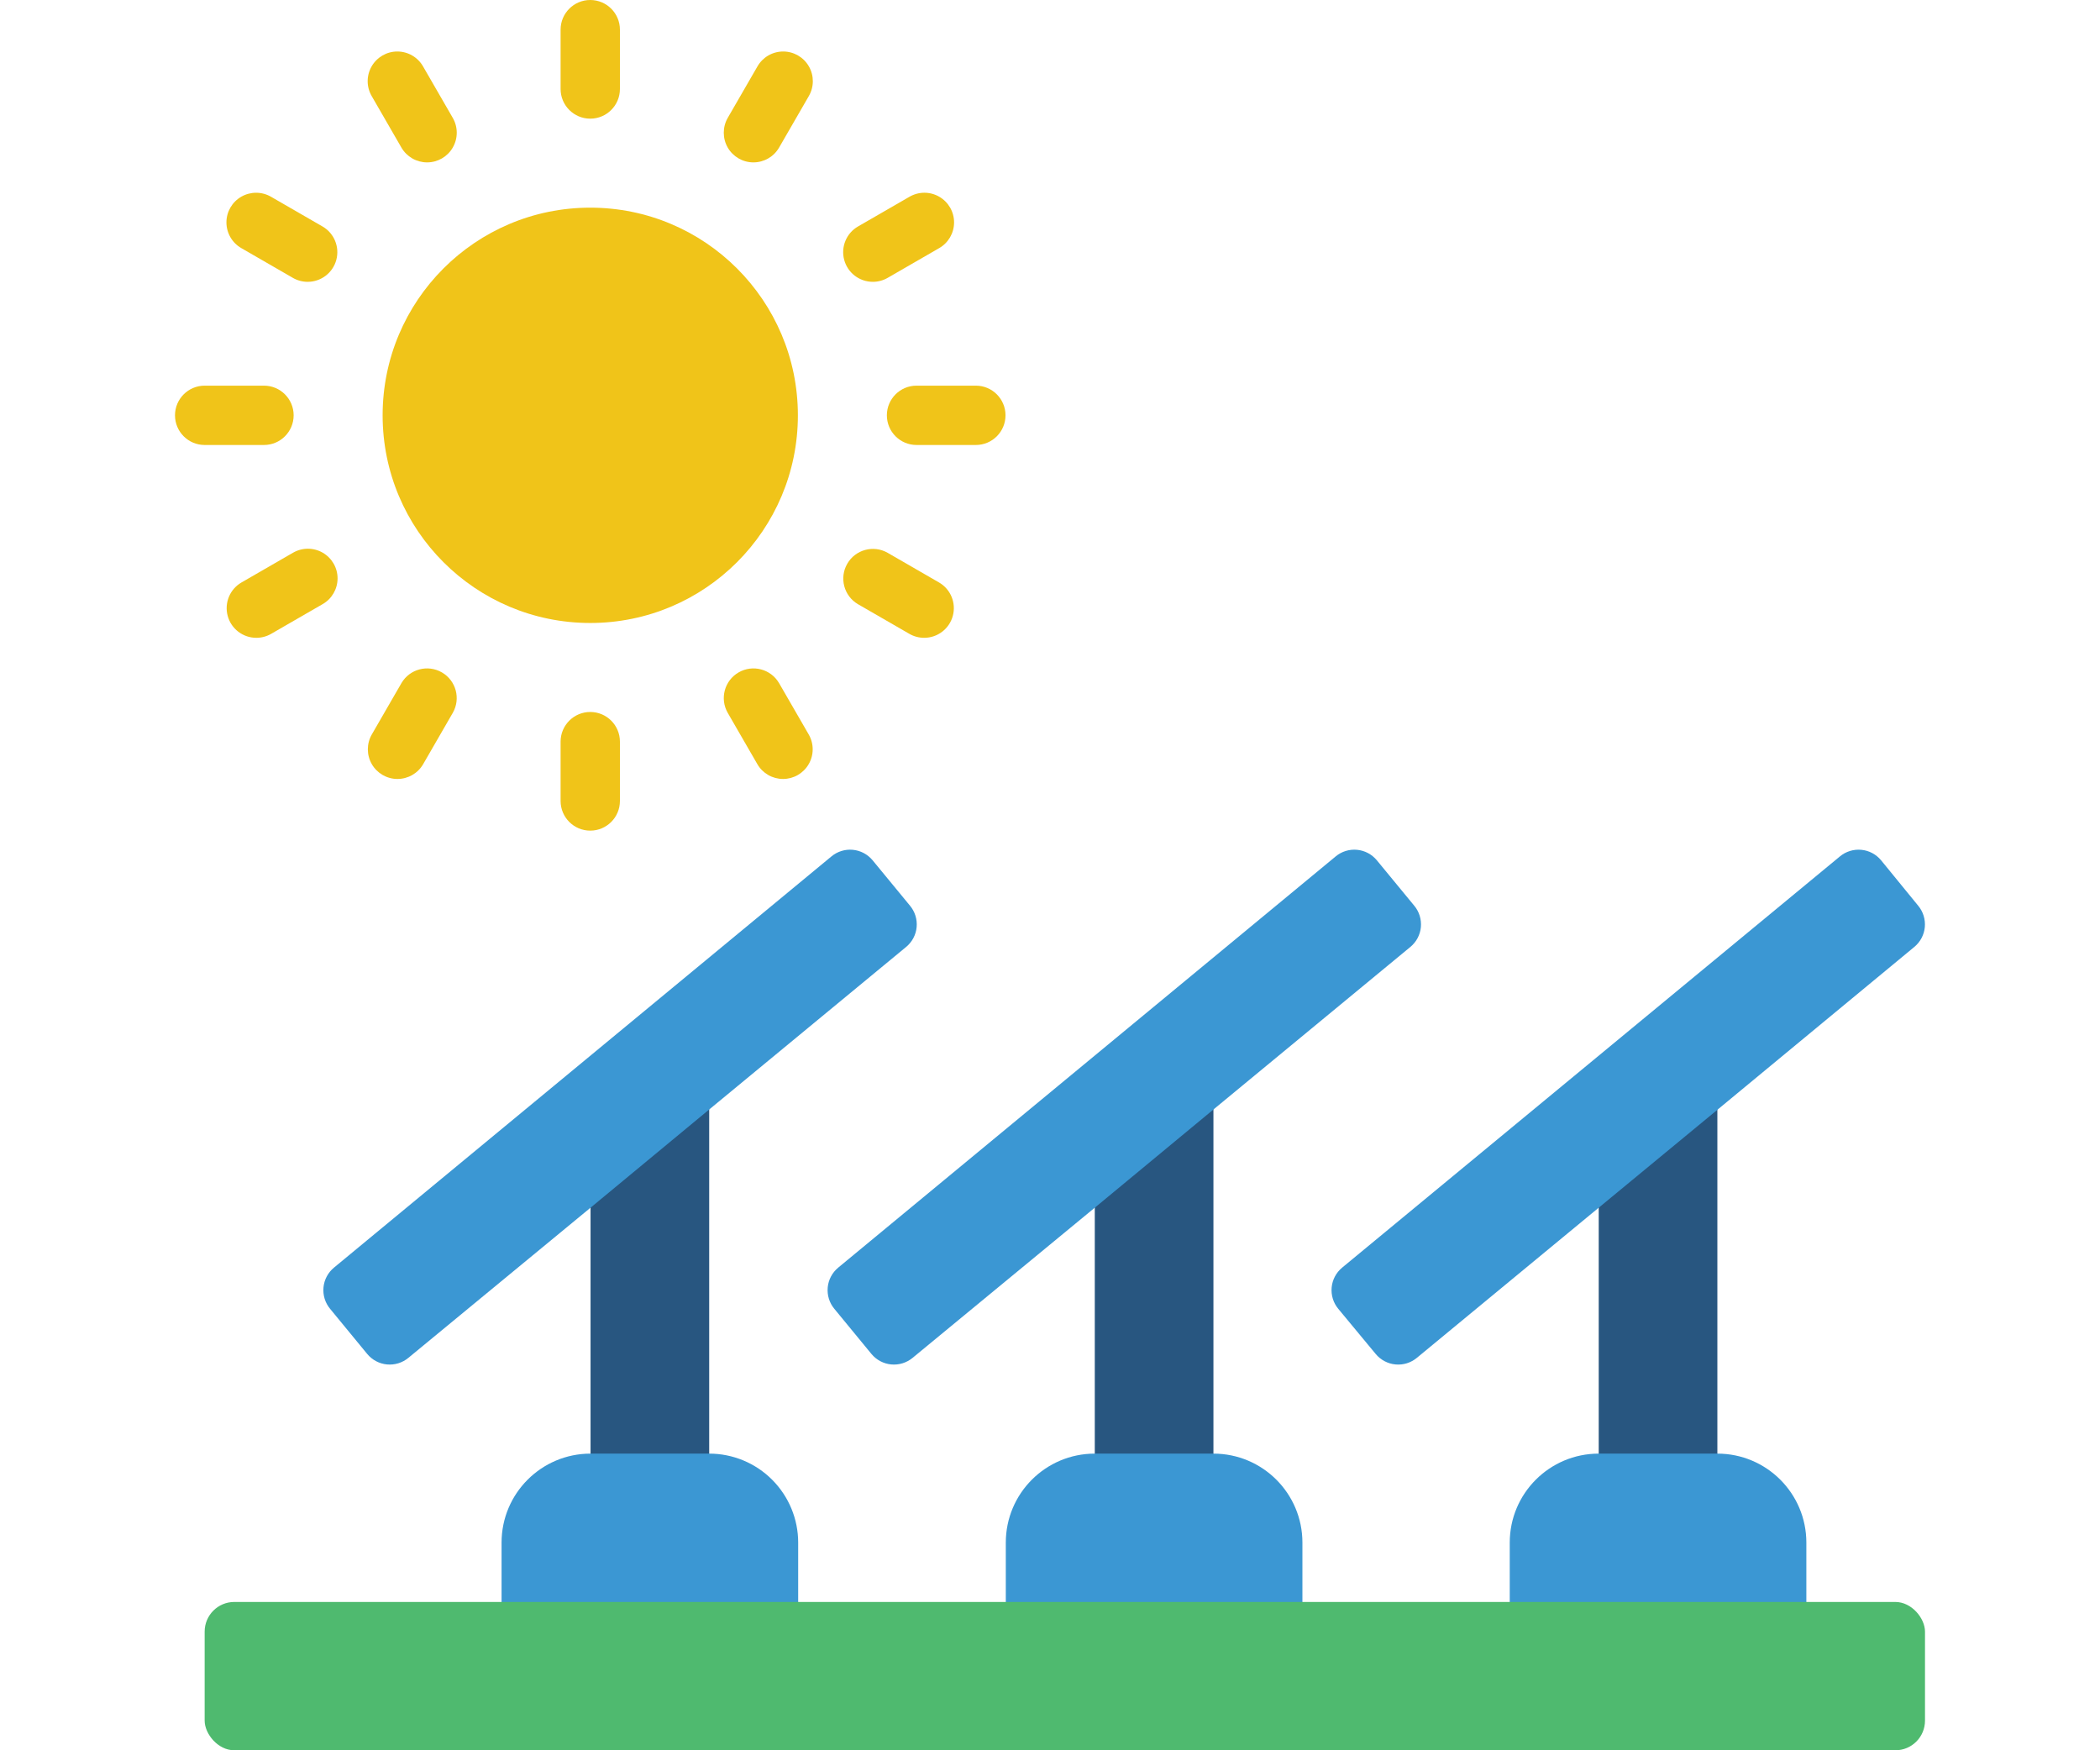 <svg    viewBox="0 0 59 59"
        height="20px"
        width="24px"     xmlns="http://www.w3.org/2000/svg">
  <g id="Page-1" fill="none" fill-rule="evenodd">
    <g id="017---Solar-Field">
      <path id="Path" d="m52 36.412v13.588h-4v-9.719z" fill="#285680"/>
      <path id="Path" d="m35.01 36.4v13.6h-4v-9.719z" fill="#285680"/>
      <path id="Path" d="m18.01 36.4v13.6h-4v-9.719z" fill="#285680"/>
      <path id="Path" d="m55 52v3h-10v-3c0-1.657 1.343-3 3-3h4c1.657 0 3 1.343 3 3z" fill="#3b97d3"/>
      <path id="Path"
            d="m58.64 31.92-6.64 5.49-4 3.3-6.13 5.06c-.201.168-.461.249-.722.224-.261-.024-.501-.152-.668-.354l-1.26-1.52c-.168-.201-.248-.461-.224-.722.024-.261.152-.501.354-.668l16.78-13.86c.201-.168.461-.248.722-.224.261.024.501.152.668.354l1.25 1.53c.168.201.248.461.224.722-.024.261-.152.501-.354.668z"
            fill="#3b97d3"/>
      <path id="Path" d="m38.01 52v3h-10v-3c0-1.657 1.343-3 3-3h4c1.657 0 3 1.343 3 3z" fill="#3b97d3"/>
      <path id="Path"
            d="m41.65 31.92-6.64 5.48-4 3.31-6.14 5.06c-.201.168-.461.248-.722.224-.261-.024-.501-.152-.668-.354l-1.25-1.52c-.168-.201-.248-.461-.224-.722.024-.261.152-.501.354-.668l16.77-13.86c.201-.168.461-.249.722-.224.261.024.501.152.668.354l1.26 1.53c.168.201.248.461.224.722-.024.261-.152.501-.354.668z"
            fill="#3b97d3"/>
      <path id="Path"
            d="m21.01 52v3h-10v-3c0-1.657 1.343-3 3-3h4c.796 0 1.559.316 2.121.879.563.563.879 1.326.879 2.121z"
            fill="#3b97d3"/>
      <path id="Path"
            d="m24.65 31.92-6.64 5.48-4 3.31-6.14 5.06c-.201.168-.461.248-.722.224-.261-.024-.501-.152-.668-.354l-1.25-1.52c-.168-.201-.248-.461-.224-.722.024-.261.152-.501.354-.668l16.77-13.86c.201-.168.461-.249.722-.224.261.024.501.152.668.354l1.26 1.53c.168.201.248.461.224.722-.024.261-.152.501-.354.668z"
            fill="#3b97d3"/>
      <g fill="#f0c419">
        <circle id="Oval" cx="14" cy="14" r="7"/>
        <path id="Path"
              d="m14 4c-.552 0-1-.448-1-1v-2c0-.552.448-1 1-1s1 .448 1 1v2c0 .552-.448 1-1 1z"/>
        <path id="Path"
              d="m14 28c-.552 0-1-.448-1-1v-2c0-.552.448-1 1-1s1 .448 1 1v2c0 .552-.448 1-1 1z"/>
        <path id="Path"
              d="m27 15h-2c-.552 0-1-.448-1-1s.448-1 1-1h2c.552 0 1 .448 1 1s-.448 1-1 1z"/>
        <path id="Path"
              d="m3 15h-2c-.552 0-1-.448-1-1s.448-1 1-1h2c.552 0 1 .448 1 1s-.448 1-1 1z"/>
        <path id="Path"
              d="m2.742 21.5c-.453-0-.849-.304-.966-.741s.074-.899.466-1.125l1.733-1c.31-.181.693-.183 1.004-.004.311.179.503.51.502.869-.001.359-.194.69-.506.867l-1.733 1c-.152.088-.324.134-.5.134z"/>
        <path id="Path"
              d="m23.527 9.5c-.453-0-.849-.304-.966-.741-.117-.437.074-.899.466-1.125l1.733-1c.31-.181.693-.183 1.004-.004.311.179.503.51.502.869s-.194.69-.506.867l-1.733 1c-.152.088-.324.134-.5.134z"/>
        <path id="Path"
              d="m8.5 5.474c-.358 0-.688-.19-.867-.5l-1-1.732c-.181-.31-.183-.693-.004-1.004s.51-.503.869-.502c.359.001.69.194.867.506l1 1.732c.179.309.179.69 0.0 1-.178.309-.508.5-.865.5z"/>
        <path id="Path"
              d="m20.5 26.258c-.358 0-.688-.19-.867-.5l-1-1.732c-.272-.478-.107-1.085.369-1.36.476-.275 1.085-.114 1.363.36l1 1.732c.179.309.179.69 0.0 1s-.508.5-.865.5z"/>
        <path id="Path"
              d="m25.258 21.5c-.176 0-.348-.046-.5-.134l-1.733-1c-.474-.278-.635-.887-.36-1.363.275-.476.882-.641 1.36-.369l1.733 1c.392.226.583.688.466 1.125-.117.437-.513.741-.966.741z"/>
        <path id="Path"
              d="m4.473 9.5c-.176 0-.348-.046-.5-.134l-1.733-1c-.312-.177-.505-.508-.506-.867-.001-.359.191-.691.502-.869s.694-.177 1.004.004l1.733 1c.392.226.583.688.466 1.125-.117.437-.513.741-.966.741z"/>
        <path id="Path"
              d="m19.5 5.474c-.357-0-.687-.191-.865-.5-.178-.309-.178-.69 0-1l1-1.732c.177-.312.508-.505.867-.506.359-.001.691.191.869.502.179.311.177.694-.004 1.004l-1 1.732c-.179.31-.509.5-.867.5z"/>
        <path id="Path"
              d="m7.5 26.258c-.357-0-.687-.191-.865-.5-.178-.309-.178-.69 0-1l1-1.732c.278-.474.887-.635 1.363-.36.476.275.641.882.369 1.36l-1 1.732c-.179.31-.509.5-.867.5z"/>
      </g>
      <rect id="Rectangle" fill="#4fba6f" height="5" rx="1" width="58" x="1" y="54"/>
    </g>
  </g>
</svg>
